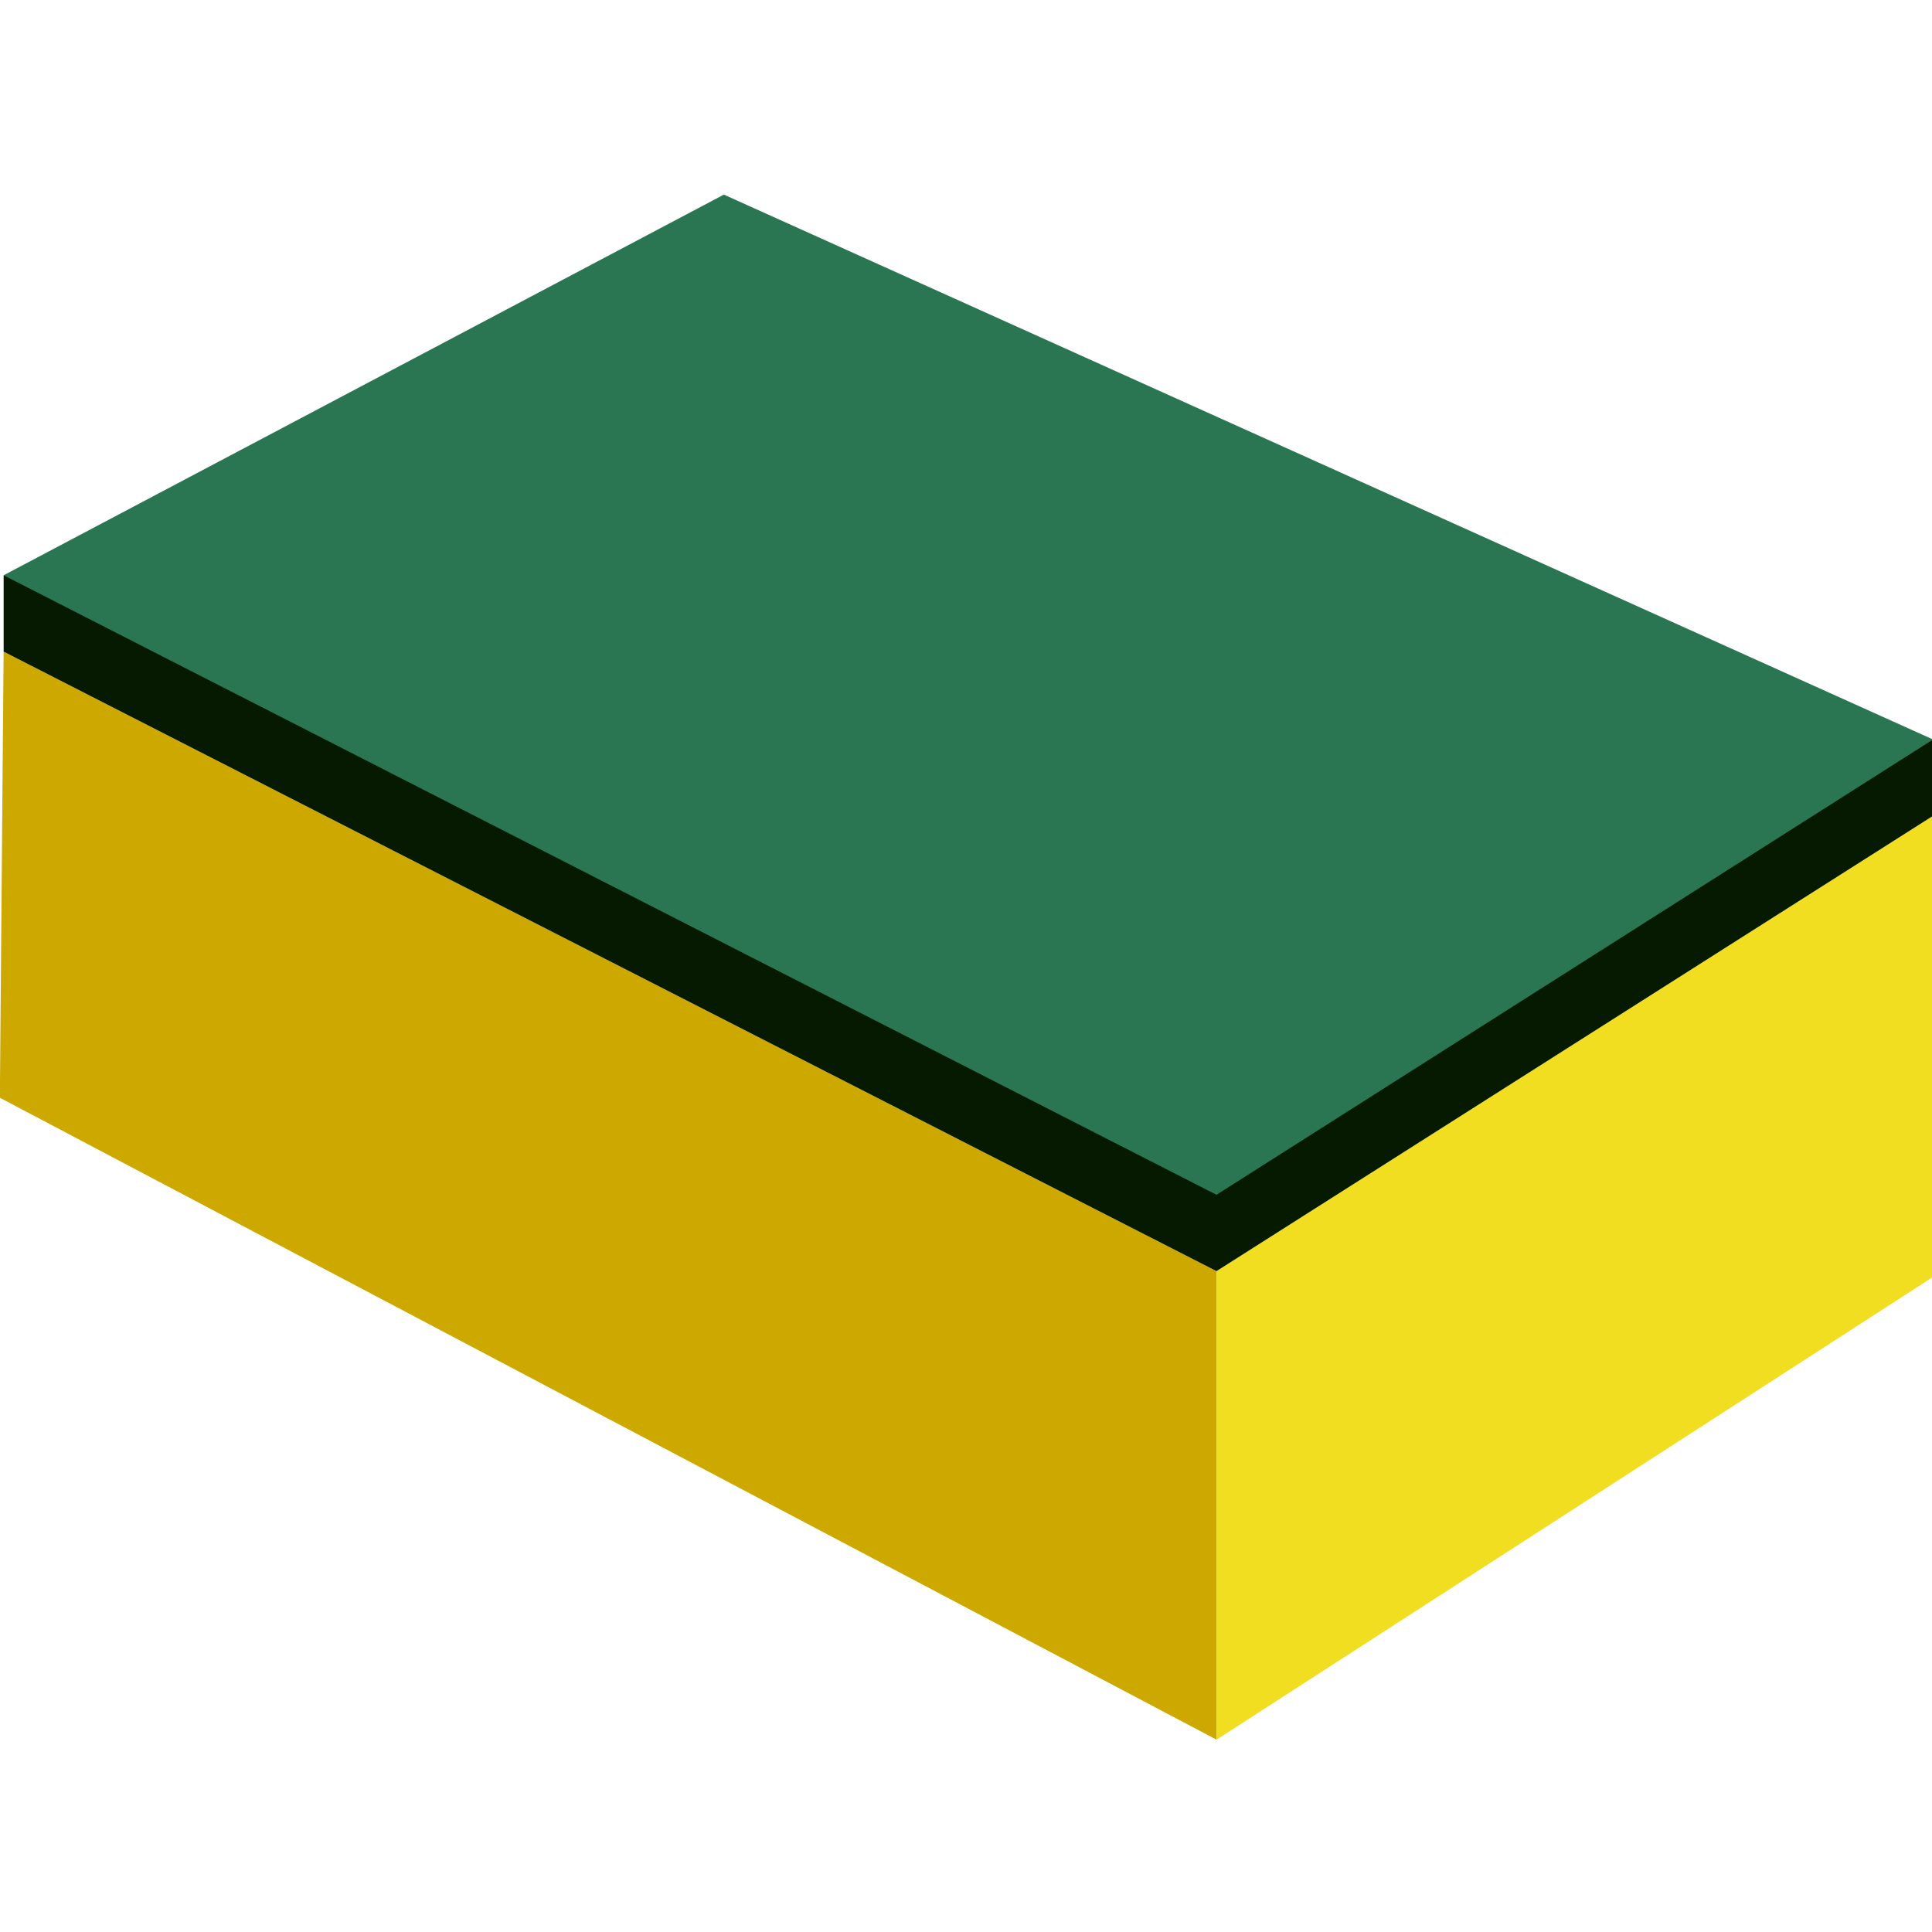 <?xml version="1.0" encoding="UTF-8" standalone="no"?>
<!-- Created with Inkscape (http://www.inkscape.org/) -->

<svg
   xmlns:dc="http://purl.org/dc/elements/1.1/"
   xmlns:cc="http://creativecommons.org/ns#"
   xmlns:rdf="http://www.w3.org/1999/02/22-rdf-syntax-ns#"
   xmlns:svg="http://www.w3.org/2000/svg"
   xmlns="http://www.w3.org/2000/svg"
   xmlns:sodipodi="http://sodipodi.sourceforge.net/DTD/sodipodi-0.dtd"
   xmlns:inkscape="http://www.inkscape.org/namespaces/inkscape"
   width="55.828mm"
   height="55.828mm"
   viewBox="0 0 55.828 55.828"
   version="1.1"
   id="svg2753"
   inkscape:version="0.92.3 (2405546, 2018-03-11)"
   sodipodi:docname="scrubber.svg">
  <defs
     id="defs2747" />
  <sodipodi:namedview
     id="base"
     pagecolor="#ffffff"
     bordercolor="#666666"
     borderopacity="1.0"
     inkscape:pageopacity="0.0"
     inkscape:pageshadow="2"
     inkscape:zoom="0.35"
     inkscape:cx="-1633.9728"
     inkscape:cy="-358.81104"
     inkscape:document-units="mm"
     inkscape:current-layer="layer1"
     showgrid="false"
     inkscape:window-width="1920"
     inkscape:window-height="1031"
     inkscape:window-x="0"
     inkscape:window-y="25"
     inkscape:window-maximized="1"
     fit-margin-top="0"
     fit-margin-left="0"
     fit-margin-right="0"
     fit-margin-bottom="0" />
  <g
     inkscape:label="Layer 1"
     inkscape:groupmode="layer"
     id="layer1"
     transform="translate(-52.217,-72.982)">
    <g
       style="display:inline;filter:url(#filter20314)"
       transform="matrix(0.706,0,0,0.706,57.956,47.824)"
       id="g18380">
      <path
         d="m -8.134,80.566 c 0,0 49.797,26.273 49.797,26.273 0,0 0,-19.177 0,-19.177 0,0 -49.644,-25.357 -49.644,-25.357 0,0 -0.154,18.261 -0.154,18.261 z"
         style="fill:#cda900;fill-opacity:1;fill-rule:nonzero;stroke:none"
         id="path18382"
         inkscape:connector-curvature="0" />
      <path
         d="m 70.992,69.025 c 0,0 0,-3.124 0,-3.124 0,0 -78.972,-6.721 -78.972,-6.721 0,0 0,3.124 0,3.124"
         style="fill:#051a00;fill-opacity:1;fill-rule:nonzero;stroke:none"
         id="path18384"
         inkscape:connector-curvature="0" />
      <path
         d="m 70.992,87.898 c 0,0 -29.329,18.942 -29.329,18.942 0,0 0,-19.177 0,-19.177 0,0 29.329,-18.636 29.329,-18.636"
         style="fill:#f1de21;fill-opacity:1;fill-rule:nonzero;stroke:none"
         id="path18386"
         inkscape:connector-curvature="0" />
      <path
         d="m -7.981,62.305 c 0,0 29.48,-15.58 29.48,-15.58 0,0 49.492,22.301 49.492,22.301 0,0 -29.329,18.636 -29.329,18.636"
         style="fill:#051a00;fill-opacity:1;fill-rule:nonzero;stroke:none"
         id="path18388"
         inkscape:connector-curvature="0" />
      <path
         d="m -7.981,59.181 c 0,0 29.48,-15.581 29.48,-15.581 0,0 49.492,22.302 49.492,22.302 0,0 -29.329,18.635 -29.329,18.635"
         style="fill:#2b7652;fill-opacity:1;fill-rule:nonzero;stroke:none"
         id="path18390"
         inkscape:connector-curvature="0" />
    </g>
  </g>
</svg>
